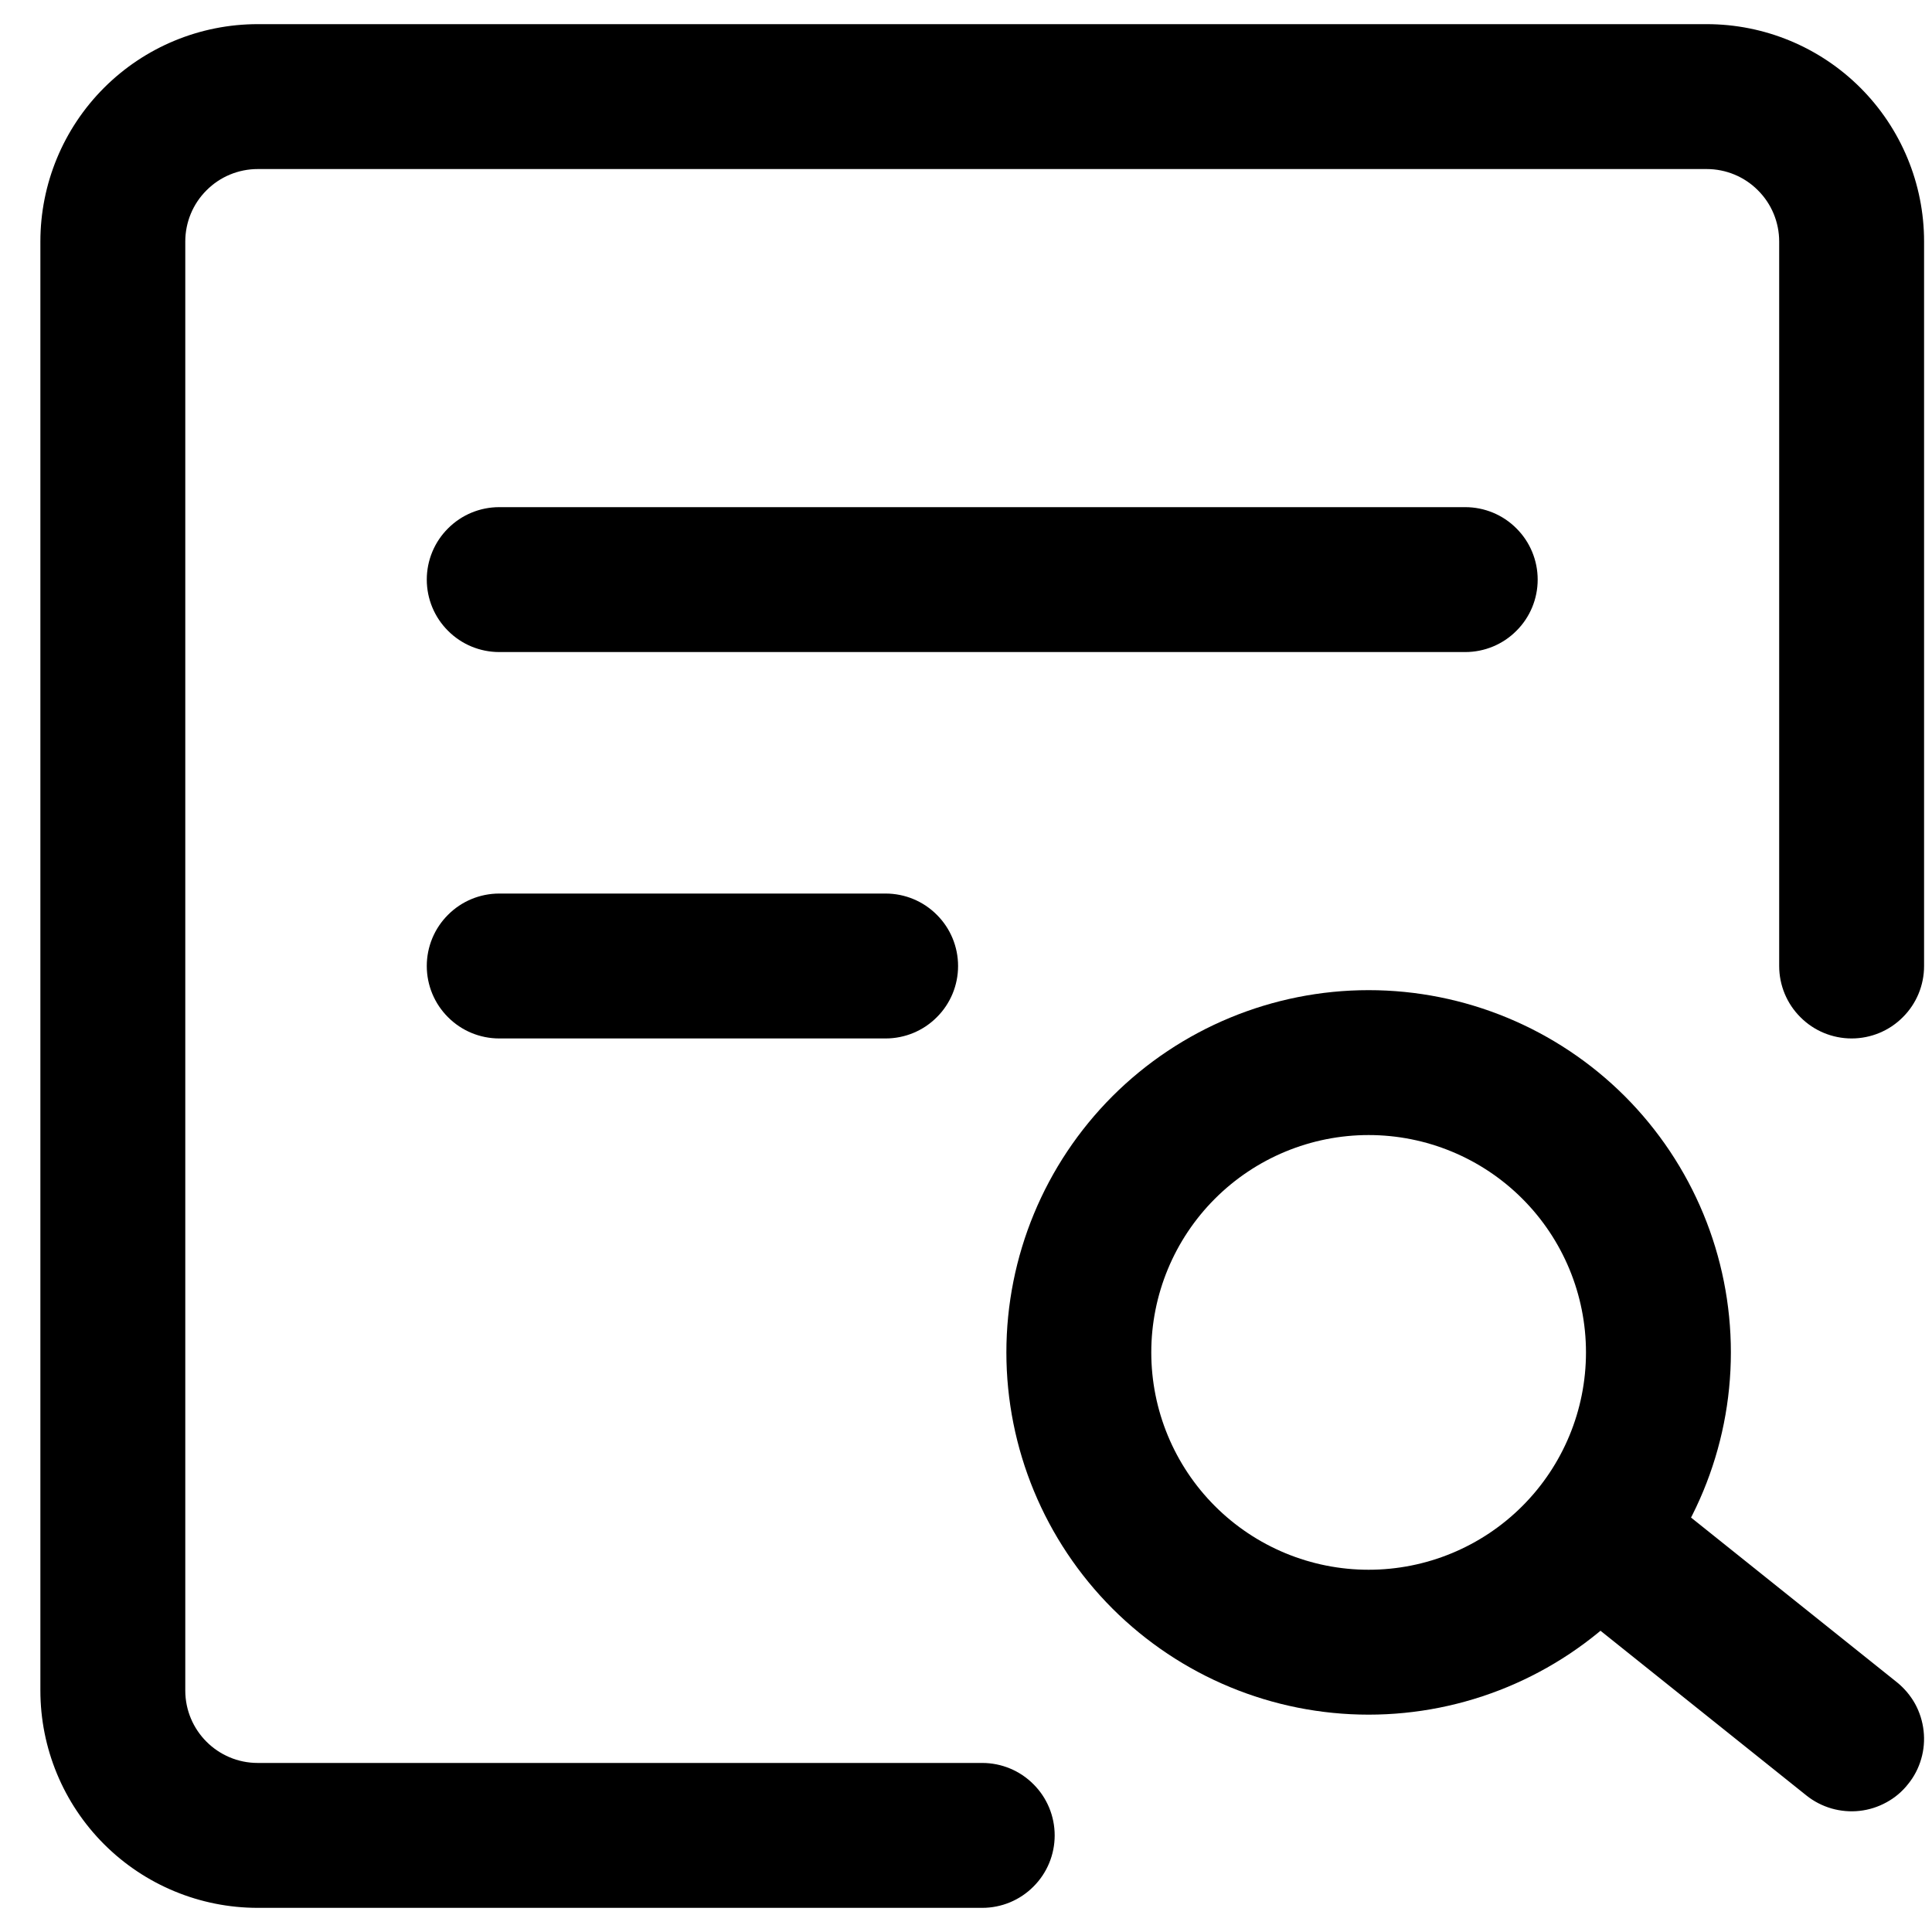 <svg width="20" height="20" viewBox="0 0 20 20" fill="none" xmlns="http://www.w3.org/2000/svg">
<path fillRule="evenodd" clipRule="evenodd" d="M0.418 2.5C0.418 1.903 0.655 1.331 1.077 0.909C1.499 0.487 2.071 0.25 2.668 0.25H17.668C18.265 0.25 18.837 0.487 19.259 0.909C19.681 1.331 19.918 1.903 19.918 2.5V10C19.918 10.199 19.839 10.39 19.698 10.53C19.558 10.671 19.367 10.75 19.168 10.75C18.969 10.75 18.778 10.671 18.638 10.53C18.497 10.39 18.418 10.199 18.418 10V2.5C18.418 2.301 18.339 2.11 18.198 1.97C18.058 1.829 17.867 1.75 17.668 1.75H2.668C2.469 1.75 2.278 1.829 2.138 1.97C1.997 2.11 1.918 2.301 1.918 2.5V17.5C1.918 17.914 2.254 18.25 2.668 18.25H10.168C10.367 18.25 10.558 18.329 10.698 18.47C10.839 18.61 10.918 18.801 10.918 19C10.918 19.199 10.839 19.39 10.698 19.53C10.558 19.671 10.367 19.75 10.168 19.75H2.668C2.071 19.75 1.499 19.513 1.077 19.091C0.655 18.669 0.418 18.097 0.418 17.5V2.5Z" fill="black"/>
<path fillRule="evenodd" clipRule="evenodd" d="M14.168 11.75C13.571 11.75 12.999 11.987 12.577 12.409C12.155 12.831 11.918 13.403 11.918 14C11.918 14.597 12.155 15.169 12.577 15.591C12.999 16.013 13.571 16.25 14.168 16.25C14.765 16.25 15.337 16.013 15.759 15.591C16.181 15.169 16.418 14.597 16.418 14C16.418 13.403 16.181 12.831 15.759 12.409C15.337 11.987 14.765 11.75 14.168 11.75ZM10.418 14C10.418 13.005 10.813 12.052 11.516 11.348C12.22 10.645 13.173 10.25 14.168 10.25C15.162 10.25 16.116 10.645 16.82 11.348C17.523 12.052 17.918 13.005 17.918 14C17.918 14.995 17.523 15.948 16.82 16.652C16.116 17.355 15.162 17.75 14.168 17.75C13.173 17.75 12.22 17.355 11.516 16.652C10.813 15.948 10.418 14.995 10.418 14Z" fill="black"/>
<path fillRule="evenodd" clipRule="evenodd" d="M16.082 15.532C16.206 15.377 16.387 15.277 16.584 15.255C16.782 15.233 16.98 15.29 17.136 15.414L19.636 17.414C19.713 17.476 19.777 17.552 19.825 17.638C19.872 17.724 19.902 17.819 19.913 17.917C19.924 18.015 19.916 18.114 19.888 18.209C19.861 18.303 19.815 18.392 19.753 18.468C19.692 18.546 19.616 18.61 19.53 18.657C19.443 18.705 19.349 18.735 19.251 18.746C19.153 18.757 19.053 18.748 18.959 18.721C18.864 18.693 18.776 18.648 18.699 18.586L16.199 16.586C16.044 16.462 15.944 16.281 15.922 16.083C15.9 15.886 15.958 15.687 16.082 15.532ZM4.418 6C4.418 5.801 4.497 5.61 4.638 5.47C4.778 5.329 4.969 5.25 5.168 5.25H15.168C15.367 5.25 15.558 5.329 15.698 5.47C15.839 5.61 15.918 5.801 15.918 6C15.918 6.199 15.839 6.39 15.698 6.53C15.558 6.671 15.367 6.75 15.168 6.75H5.168C4.969 6.75 4.778 6.671 4.638 6.53C4.497 6.39 4.418 6.199 4.418 6ZM4.418 10C4.418 9.801 4.497 9.61 4.638 9.47C4.778 9.329 4.969 9.25 5.168 9.25H9.168C9.367 9.25 9.558 9.329 9.698 9.47C9.839 9.61 9.918 9.801 9.918 10C9.918 10.199 9.839 10.39 9.698 10.53C9.558 10.671 9.367 10.75 9.168 10.75H5.168C4.969 10.75 4.778 10.671 4.638 10.53C4.497 10.39 4.418 10.199 4.418 10Z" fill="black"/>
</svg>
